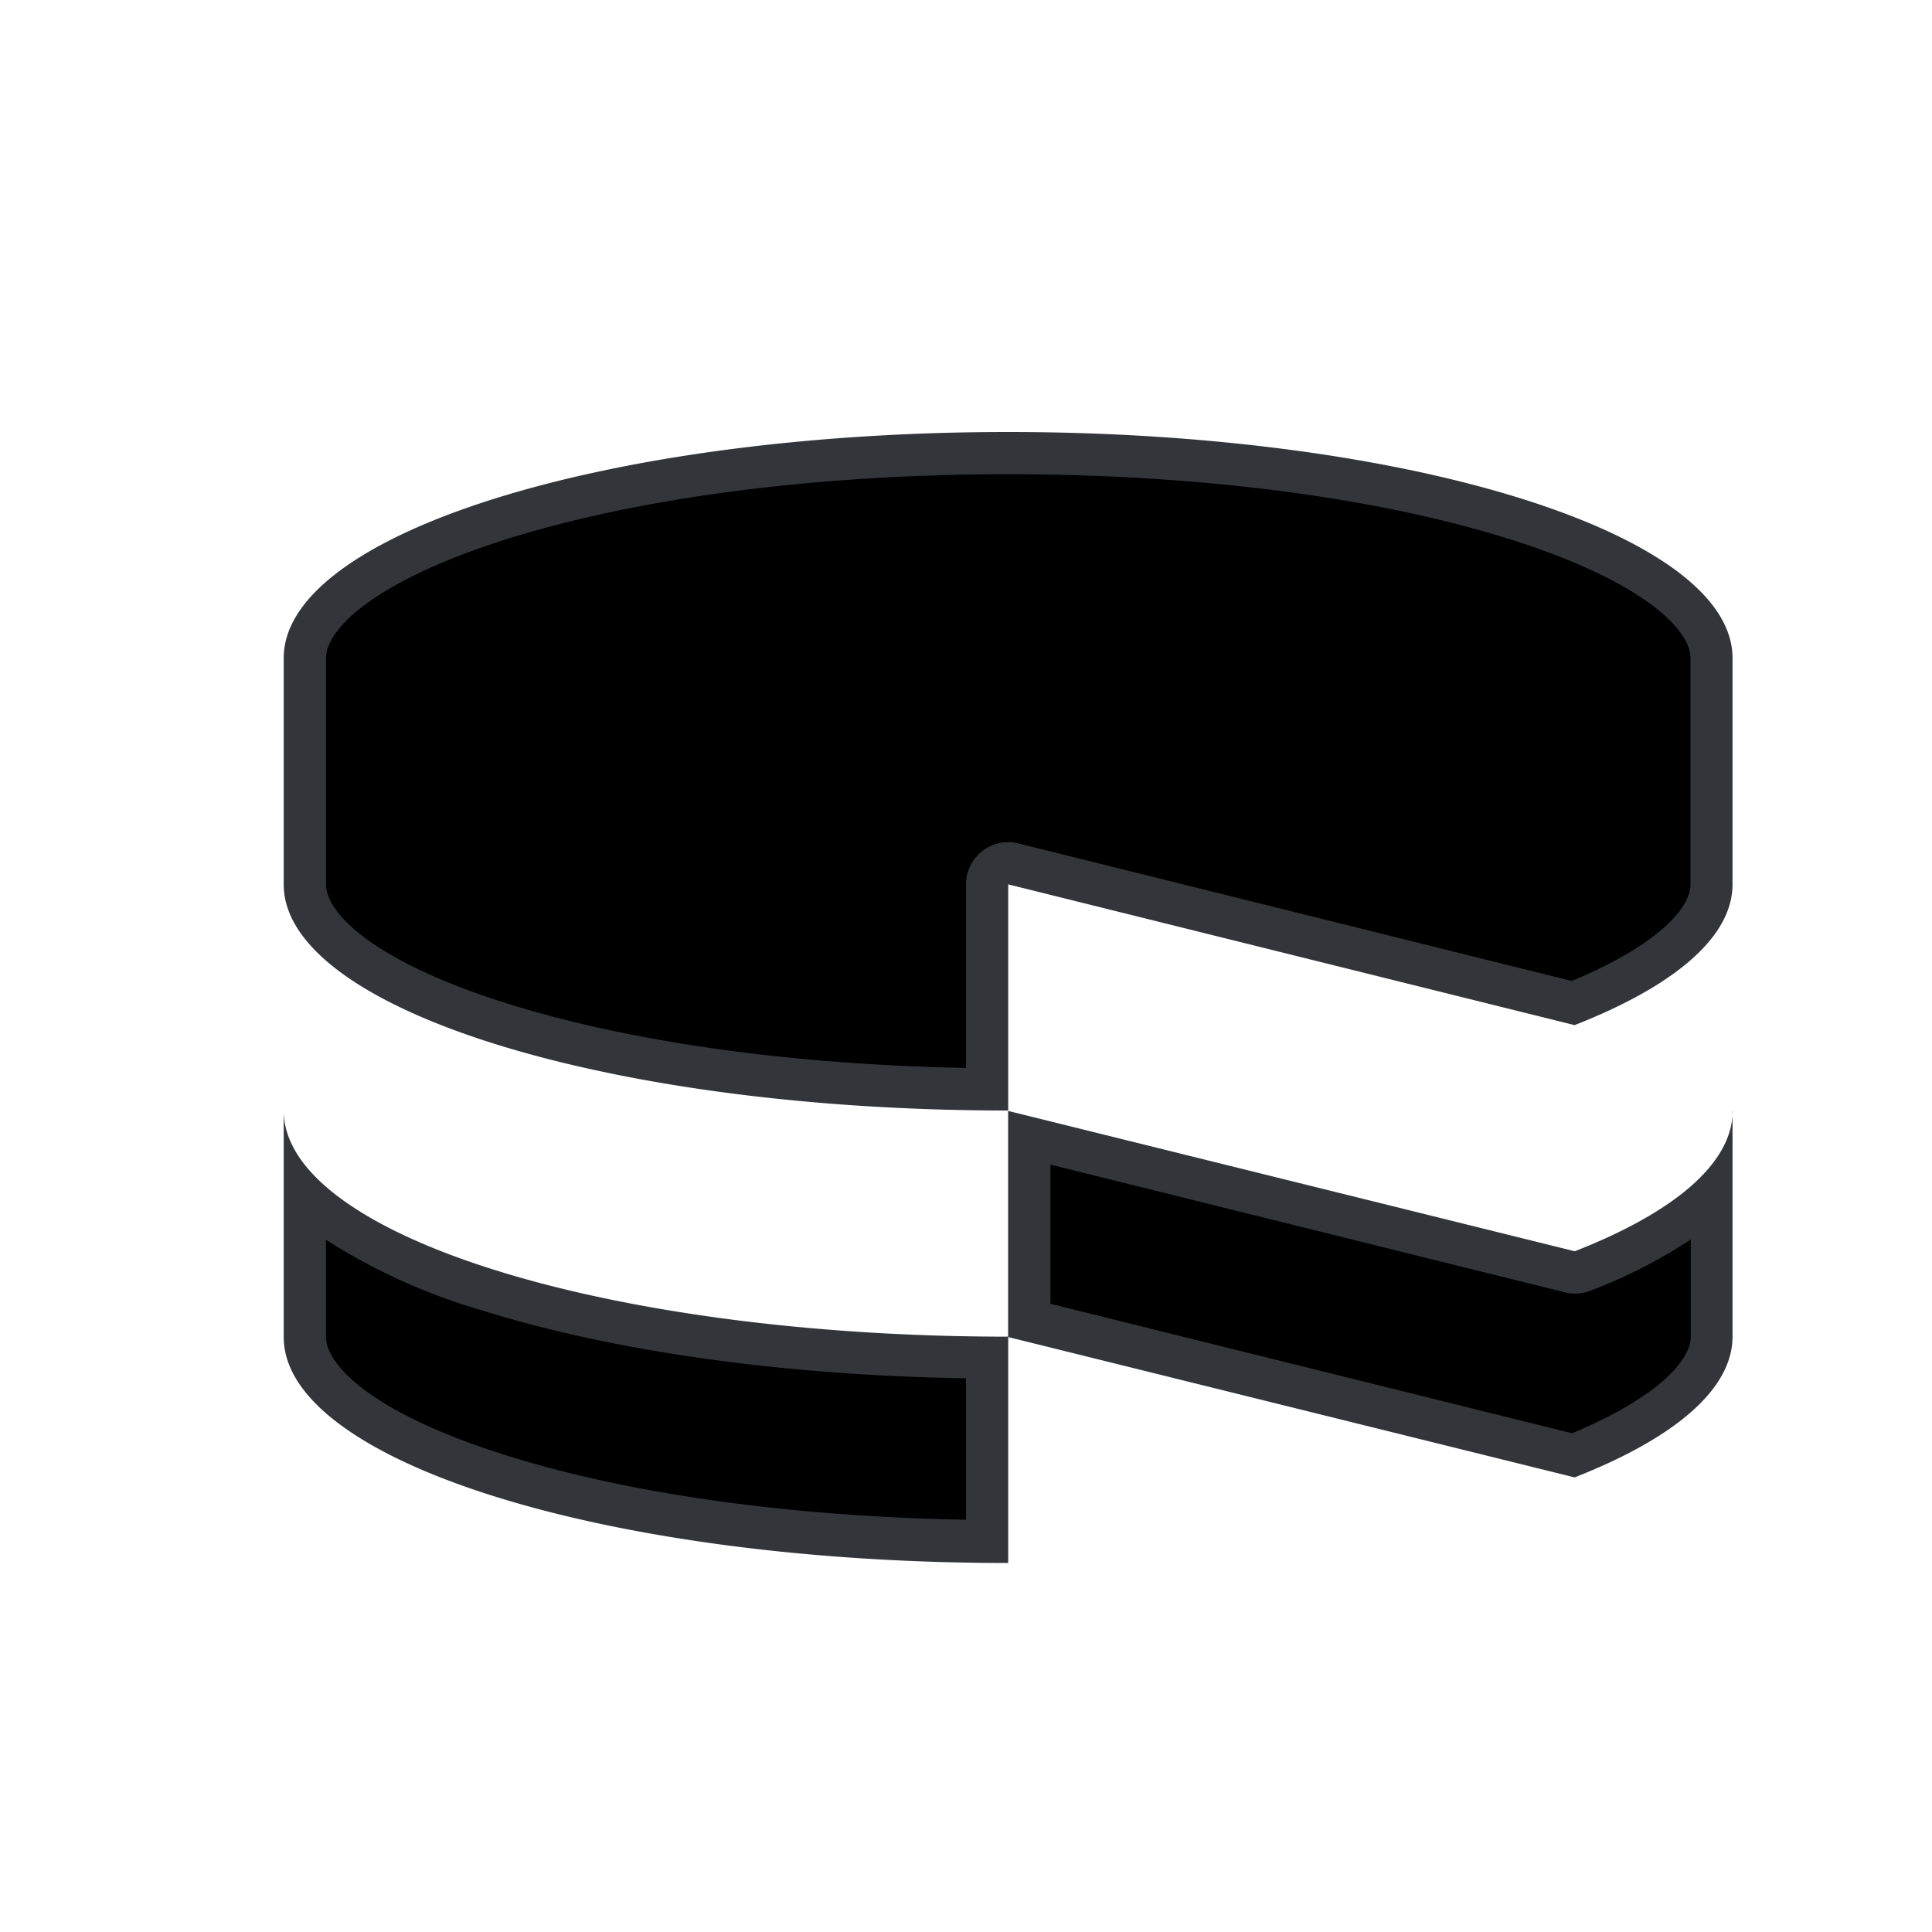 <svg viewBox="0 0 200 200" xmlns="http://www.w3.org/2000/svg"><path d="m102.18 112.76c-19-.17-36.74-2.55-50.19-6.75-12.79-4-20.43-9.39-20.43-14.46v-23.43c0-5.06 7.64-10.46 20.43-14.45 14-4.37 32.57-6.77 52.38-6.77s38.41 2.4 52.38 6.77c12.79 4 20.43 9.39 20.43 14.45v23.43c0 4.15-5.21 8.6-14.31 12.28l-58-14.4a2.46 2.46 0 0 0 -.53-.06 2.22 2.22 0 0 0 -1.35.46 2.2 2.2 0 0 0 -.84 1.73z" fill="currentColor"/><path d="m104.37 49.09c19.59 0 38 2.37 51.72 6.66 13.91 4.36 18.91 9.39 18.91 12.37v23.43c0 2.4-3.26 6.23-12.29 10l-57.29-14.24a4.14 4.14 0 0 0 -1-.13 4.38 4.38 0 0 0 -4.42 4.37v19c-17.94-.33-34.62-2.65-47.35-6.62-13.95-4.36-18.9-9.39-18.9-12.38v-23.43c0-3 5-8 18.89-12.37 13.76-4.29 32.13-6.66 51.73-6.66m0-4.37c-41.43 0-75 10.49-75 23.4v23.43c0 12.92 33.58 23.41 75 23.41v-23.41l58.63 14.57c10.21-4 16.35-9.06 16.35-14.57v-23.43c0-12.91-33.59-23.4-75-23.4z" fill="#32363b"/><path d="m106.55 136.66v-18.9l55.94 13.9a2.39 2.39 0 0 0 .53.06 2.22 2.22 0 0 0 .8-.15c5.89-2.31 10.37-4.93 13.36-7.77v14.57c0 4.14-5.21 8.6-14.32 12.28z" fill="currentColor"/><path d="m108.74 120.56 53.26 13.22a4.27 4.27 0 0 0 1.06.13 4.45 4.45 0 0 0 1.6-.3 53.46 53.46 0 0 0 10.37-5.3v10.06c0 2.39-3.26 6.22-12.29 10l-54-13.4zm70.63-5.6c0 5.51-6.14 10.57-16.35 14.57l-58.66-14.53v23.41l58.64 14.53c10.21-4 16.35-9.06 16.35-14.57v-23.37z" fill="#32363b"/><path d="m102.18 159.56c-19-.17-36.75-2.55-50.2-6.74-12.79-4-20.42-9.39-20.42-14.45v-14.52c3.88 3.7 10.31 7 19.12 9.74 13.86 4.33 32.07 6.79 51.5 7z" fill="currentColor"/><path d="m33.74 128.34a62.32 62.32 0 0 0 16.26 7.34c13.54 4.23 31.14 6.7 50 7v14.64c-18-.32-34.64-2.62-47.36-6.59-14-4.35-18.9-9.38-18.9-12.36v-10m-4.37-13.37v23.41c0 12.92 33.57 23.39 75 23.39v-23.43c-41.42 0-75-10.5-75-23.41z" fill="#32363b"/></svg>